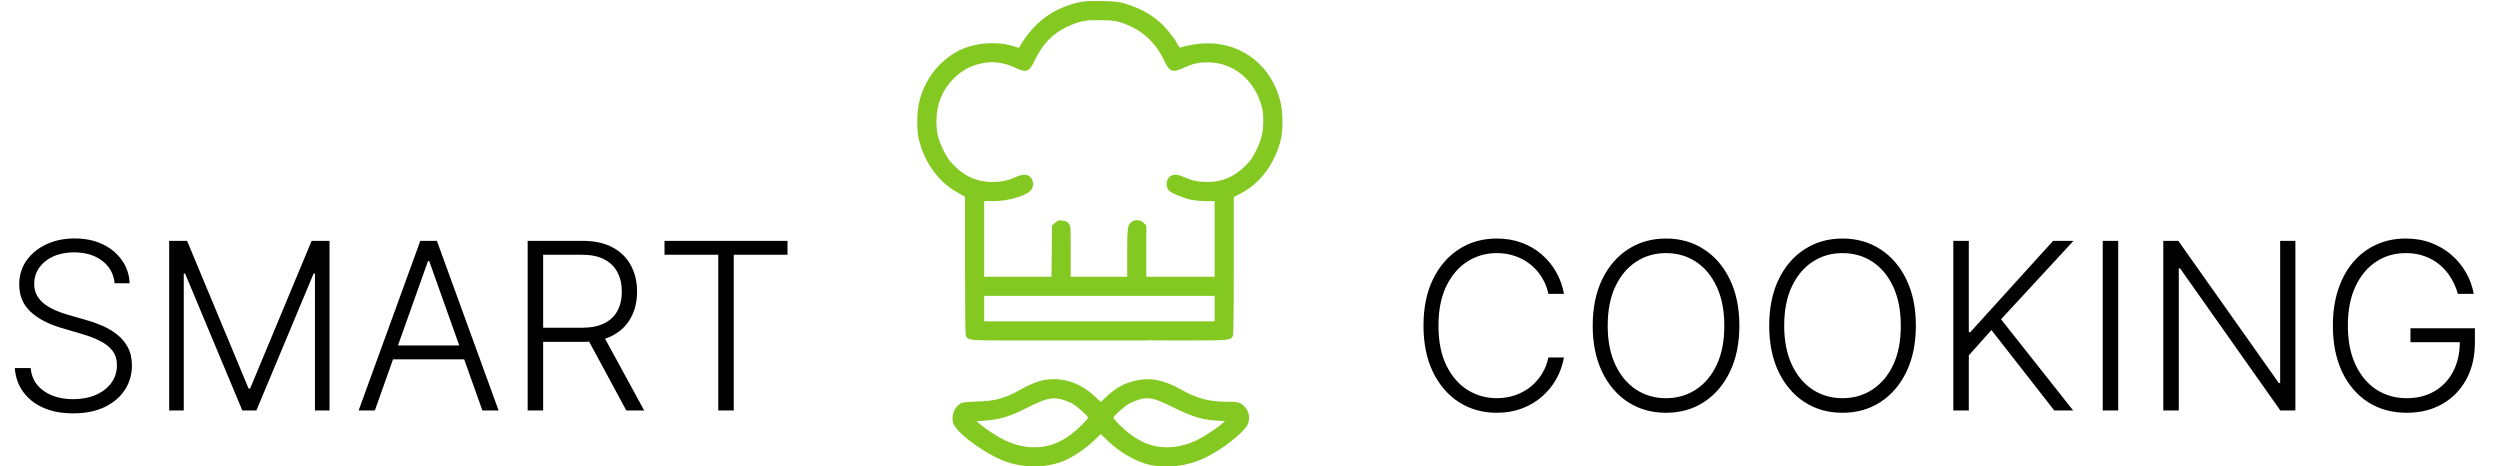<svg width="268" height="50" viewBox="0 0 268 50" fill="none" xmlns="http://www.w3.org/2000/svg">
<g clip-path="url(#clip0_34_8)">
<path d="M115.609 0.26C112.855 0.904 110.902 2.35 109.379 4.879L109.223 5.133L108.617 4.947C106.82 4.391 104.496 4.576 102.816 5.416C100.687 6.49 99.144 8.473 98.549 10.885C98.285 11.979 98.256 13.941 98.5 14.938C99.115 17.447 100.59 19.488 102.631 20.631L103.451 21.09V28.463C103.451 33.326 103.48 35.895 103.549 36.022C103.803 36.49 103.9 36.5 108.92 36.5C112.914 36.5 123 36.5 123 36.5C123.404 36.5 125.904 35.582 125.904 35.074C125.904 34.752 123.129 35.299 122.904 35.074L129.837 34.449H109.662H105.502V33.082V31.715H117.855H130.209V33.082V34.449H126.068H121.928L121.625 34.703C121.254 35.016 121.146 35.484 121.361 35.904C121.674 36.51 121.615 36.5 126.791 36.5C131.81 36.5 131.908 36.49 132.162 36.022C132.23 35.895 132.26 33.326 132.26 28.473V21.109L132.875 20.807C135.033 19.742 136.664 17.584 137.308 14.938C137.553 13.941 137.523 11.979 137.26 10.885C136.332 7.125 133.275 4.664 129.525 4.645C128.51 4.635 127.289 4.83 126.596 5.094C126.498 5.133 126.371 5.016 126.205 4.693C125.883 4.068 124.984 2.955 124.389 2.428C123.353 1.5 122.152 0.855 120.639 0.396C119.916 0.182 119.594 0.143 118.1 0.113C116.683 0.084 116.254 0.113 115.609 0.26ZM120.297 2.457C122.357 3.15 123.832 4.469 124.789 6.471C125.385 7.721 125.668 7.828 126.898 7.262C127.846 6.832 128.529 6.676 129.476 6.686C132.152 6.695 134.359 8.443 135.199 11.207C135.375 11.773 135.424 12.174 135.424 12.965C135.414 14.225 135.238 14.957 134.642 16.168C134.301 16.881 134.047 17.232 133.5 17.779C132.328 18.951 131.019 19.508 129.457 19.508C128.471 19.508 127.807 19.371 126.996 19.01C126.303 18.697 125.824 18.648 125.482 18.873C124.975 19.205 124.916 20.055 125.355 20.465C125.648 20.738 126.791 21.207 127.65 21.402C128.031 21.49 128.764 21.559 129.271 21.559H130.209V25.611V29.664H126.547H122.885V26.92V24.176L122.601 23.893C122.269 23.561 121.703 23.502 121.332 23.766C120.883 24.088 120.834 24.391 120.834 27.125V29.664H117.807H114.779V26.939C114.779 24.234 114.779 24.205 114.555 23.951C114.398 23.756 114.213 23.678 113.891 23.639C113.49 23.59 113.402 23.619 113.109 23.883L112.777 24.176L112.748 26.92L112.719 29.664H109.115H105.502V25.611V21.559H106.508C108.002 21.559 109.828 21.051 110.453 20.465C110.892 20.045 110.824 19.205 110.326 18.873C109.984 18.648 109.506 18.697 108.812 19.01C108.002 19.371 107.338 19.508 106.351 19.508C104.789 19.508 103.48 18.951 102.308 17.779C101.762 17.232 101.508 16.881 101.166 16.168C100.56 14.938 100.385 14.225 100.385 12.965C100.385 11.188 101.019 9.635 102.23 8.424C103.226 7.428 104.271 6.91 105.678 6.715C106.683 6.578 107.787 6.764 108.793 7.242C110.033 7.838 110.326 7.73 110.922 6.471C111.83 4.576 113.051 3.395 114.887 2.652C115.951 2.213 116.557 2.125 118.1 2.164C119.32 2.193 119.623 2.232 120.297 2.457Z" fill="#84C921"/>
<path d="M111.994 40.732C111.281 40.85 110.441 41.182 109.504 41.709C107.746 42.695 106.76 42.978 104.865 43.037C104.064 43.057 103.283 43.125 103.137 43.184C102.375 43.477 101.926 44.492 102.18 45.342C102.443 46.27 105.07 48.291 107.238 49.248C109.377 50.205 112.004 50.254 114.074 49.395C115.051 48.984 116.33 48.125 117.258 47.246L118 46.533L118.742 47.246C120.129 48.564 121.857 49.541 123.361 49.863C123.713 49.932 124.514 50 125.139 50C126.428 50 127.59 49.756 128.84 49.228C130.822 48.379 133.557 46.25 133.82 45.342C133.996 44.756 133.869 44.111 133.508 43.691C133.02 43.135 132.795 43.066 131.477 43.066C129.592 43.066 128.273 42.705 126.477 41.689C124.816 40.752 123.391 40.469 121.926 40.762C120.607 41.025 119.611 41.562 118.566 42.559L118 43.096L117.434 42.559C115.842 41.045 113.947 40.4 111.994 40.732ZM113.85 42.822C114.162 42.91 114.641 43.096 114.895 43.232C115.441 43.535 116.633 44.58 116.633 44.766C116.633 44.941 115.529 46.035 114.826 46.562C113.527 47.52 112.326 47.949 110.9 47.949C109.855 47.949 108.85 47.715 107.785 47.227C106.994 46.855 105.715 46.035 105.07 45.478L104.68 45.147L105.607 45.088C107.131 44.99 108.273 44.639 110.051 43.74C112.15 42.685 112.746 42.539 113.85 42.822ZM123.684 42.783C123.967 42.842 124.953 43.252 125.861 43.711C127.736 44.639 128.869 44.99 130.393 45.088L131.32 45.147L130.93 45.478C130.285 46.035 129.006 46.855 128.215 47.227C127.15 47.715 126.145 47.949 125.1 47.949C123.674 47.949 122.482 47.529 121.154 46.543C120.451 46.035 119.367 44.951 119.367 44.766C119.367 44.58 120.559 43.535 121.105 43.232C121.613 42.959 122.473 42.695 122.902 42.685C123.049 42.676 123.4 42.725 123.684 42.783Z" fill="#84C921"/>
</g>
<path d="M12.287 30.364C12.186 29.352 11.739 28.547 10.946 27.949C10.153 27.351 9.156 27.052 7.955 27.052C7.108 27.052 6.362 27.197 5.717 27.487C5.078 27.777 4.575 28.18 4.208 28.695C3.847 29.204 3.667 29.784 3.667 30.435C3.667 30.914 3.77 31.334 3.977 31.695C4.184 32.056 4.463 32.367 4.812 32.627C5.167 32.882 5.558 33.101 5.984 33.284C6.416 33.468 6.851 33.622 7.289 33.746L9.206 34.297C9.786 34.456 10.366 34.66 10.946 34.909C11.526 35.158 12.056 35.471 12.536 35.85C13.021 36.223 13.409 36.682 13.698 37.226C13.994 37.765 14.142 38.413 14.142 39.17C14.142 40.141 13.891 41.014 13.388 41.789C12.885 42.565 12.163 43.18 11.222 43.636C10.28 44.086 9.153 44.311 7.839 44.311C6.602 44.311 5.528 44.106 4.616 43.698C3.705 43.284 2.989 42.713 2.468 41.985C1.947 41.257 1.654 40.413 1.589 39.455H3.294C3.353 40.171 3.59 40.777 4.004 41.275C4.418 41.772 4.957 42.15 5.62 42.411C6.283 42.665 7.022 42.793 7.839 42.793C8.745 42.793 9.55 42.642 10.254 42.34C10.964 42.032 11.521 41.606 11.923 41.061C12.331 40.511 12.536 39.872 12.536 39.144C12.536 38.528 12.376 38.013 12.056 37.599C11.736 37.179 11.29 36.827 10.716 36.543C10.147 36.258 9.487 36.007 8.736 35.788L6.561 35.149C5.134 34.723 4.028 34.134 3.24 33.382C2.453 32.63 2.06 31.672 2.06 30.506C2.06 29.529 2.32 28.671 2.841 27.931C3.368 27.185 4.078 26.605 4.972 26.191C5.871 25.771 6.88 25.561 7.999 25.561C9.129 25.561 10.13 25.768 11 26.182C11.87 26.596 12.559 27.168 13.068 27.896C13.583 28.618 13.858 29.44 13.894 30.364H12.287ZM18.137 25.818H20.055L26.651 41.656H26.811L33.407 25.818H35.325V44H33.762V29.325H33.62L27.486 44H25.977L19.842 29.325H19.7V44H18.137V25.818ZM40.185 44H38.446L45.059 25.818H46.835L53.449 44H51.709L46.009 27.976H45.885L40.185 44ZM41.437 37.031H50.457V38.522H41.437V37.031ZM56.565 44V25.818H62.433C63.724 25.818 64.801 26.052 65.665 26.52C66.535 26.981 67.189 27.623 67.627 28.446C68.071 29.263 68.293 30.201 68.293 31.26C68.293 32.32 68.071 33.255 67.627 34.066C67.189 34.877 66.538 35.51 65.674 35.966C64.81 36.421 63.739 36.649 62.46 36.649H57.462V35.131H62.416C63.363 35.131 64.15 34.974 64.777 34.66C65.41 34.347 65.881 33.9 66.189 33.32C66.502 32.74 66.659 32.053 66.659 31.26C66.659 30.467 66.502 29.775 66.189 29.183C65.875 28.585 65.402 28.123 64.768 27.798C64.141 27.472 63.348 27.31 62.389 27.31H58.225V44H56.565ZM64.582 35.797L69.056 44H67.139L62.709 35.797H64.582ZM71.236 27.31V25.818H84.419V27.31H78.658V44H76.998V27.31H71.236Z" fill="black"/>
<path d="M167.655 31.5H165.986C165.862 30.879 165.637 30.305 165.311 29.778C164.991 29.245 164.589 28.78 164.104 28.384C163.618 27.987 163.068 27.68 162.452 27.461C161.837 27.242 161.171 27.132 160.455 27.132C159.307 27.132 158.259 27.431 157.312 28.029C156.371 28.627 155.616 29.505 155.048 30.666C154.486 31.82 154.205 33.234 154.205 34.909C154.205 36.596 154.486 38.016 155.048 39.17C155.616 40.325 156.371 41.2 157.312 41.798C158.259 42.39 159.307 42.686 160.455 42.686C161.171 42.686 161.837 42.577 162.452 42.358C163.068 42.139 163.618 41.834 164.104 41.443C164.589 41.047 164.991 40.582 165.311 40.049C165.637 39.517 165.862 38.94 165.986 38.318H167.655C167.507 39.153 167.229 39.931 166.82 40.653C166.418 41.369 165.903 41.997 165.276 42.535C164.654 43.074 163.938 43.494 163.127 43.796C162.316 44.098 161.426 44.249 160.455 44.249C158.928 44.249 157.573 43.867 156.389 43.103C155.205 42.334 154.276 41.251 153.601 39.854C152.932 38.457 152.598 36.809 152.598 34.909C152.598 33.009 152.932 31.361 153.601 29.964C154.276 28.567 155.205 27.487 156.389 26.724C157.573 25.954 158.928 25.57 160.455 25.57C161.426 25.57 162.316 25.721 163.127 26.022C163.938 26.318 164.654 26.738 165.276 27.283C165.903 27.822 166.418 28.449 166.82 29.165C167.229 29.881 167.507 30.66 167.655 31.5ZM186.46 34.909C186.46 36.803 186.123 38.451 185.448 39.854C184.774 41.251 183.844 42.334 182.661 43.103C181.483 43.867 180.127 44.249 178.595 44.249C177.062 44.249 175.703 43.867 174.52 43.103C173.342 42.334 172.416 41.251 171.741 39.854C171.072 38.451 170.738 36.803 170.738 34.909C170.738 33.015 171.072 31.37 171.741 29.973C172.416 28.57 173.345 27.487 174.528 26.724C175.712 25.954 177.068 25.57 178.595 25.57C180.127 25.57 181.483 25.954 182.661 26.724C183.844 27.487 184.774 28.57 185.448 29.973C186.123 31.37 186.46 33.015 186.46 34.909ZM184.845 34.909C184.845 33.282 184.572 31.888 184.028 30.728C183.483 29.562 182.741 28.671 181.799 28.055C180.858 27.44 179.79 27.132 178.595 27.132C177.405 27.132 176.34 27.44 175.399 28.055C174.457 28.671 173.712 29.559 173.161 30.719C172.617 31.879 172.345 33.276 172.345 34.909C172.345 36.537 172.617 37.931 173.161 39.091C173.706 40.251 174.449 41.141 175.39 41.763C176.331 42.378 177.399 42.686 178.595 42.686C179.79 42.686 180.858 42.378 181.799 41.763C182.746 41.147 183.492 40.26 184.037 39.099C184.581 37.934 184.85 36.537 184.845 34.909ZM205.381 34.909C205.381 36.803 205.044 38.451 204.369 39.854C203.694 41.251 202.765 42.334 201.581 43.103C200.404 43.867 199.048 44.249 197.515 44.249C195.983 44.249 194.624 43.867 193.441 43.103C192.263 42.334 191.336 41.251 190.662 39.854C189.993 38.451 189.659 36.803 189.659 34.909C189.659 33.015 189.993 31.37 190.662 29.973C191.336 28.57 192.266 27.487 193.449 26.724C194.633 25.954 195.988 25.57 197.515 25.57C199.048 25.57 200.404 25.954 201.581 26.724C202.765 27.487 203.694 28.57 204.369 29.973C205.044 31.37 205.381 33.015 205.381 34.909ZM203.765 34.909C203.765 33.282 203.493 31.888 202.949 30.728C202.404 29.562 201.661 28.671 200.72 28.055C199.779 27.44 198.711 27.132 197.515 27.132C196.326 27.132 195.26 27.44 194.319 28.055C193.378 28.671 192.633 29.559 192.082 30.719C191.538 31.879 191.265 33.276 191.265 34.909C191.265 36.537 191.538 37.931 192.082 39.091C192.627 40.251 193.369 41.141 194.311 41.763C195.252 42.378 196.32 42.686 197.515 42.686C198.711 42.686 199.779 42.378 200.72 41.763C201.667 41.147 202.413 40.26 202.958 39.099C203.502 37.934 203.771 36.537 203.765 34.909ZM209.396 44V25.818H211.056V35.61H211.216L220.094 25.818H222.278L214.51 34.225L222.242 44H220.218L213.48 35.38L211.056 38.096V44H209.396ZM227.072 25.818V44H225.412V25.818H227.072ZM246.066 25.818V44H244.45L233.708 28.774H233.566V44H231.906V25.818H233.513L244.291 41.061H244.433V25.818H246.066ZM263.48 31.5C263.314 30.896 263.072 30.331 262.752 29.804C262.432 29.272 262.036 28.807 261.562 28.41C261.095 28.008 260.553 27.694 259.938 27.47C259.328 27.245 258.648 27.132 257.896 27.132C256.712 27.132 255.653 27.44 254.718 28.055C253.782 28.671 253.043 29.559 252.498 30.719C251.96 31.879 251.69 33.276 251.69 34.909C251.69 36.537 251.963 37.931 252.507 39.091C253.052 40.251 253.797 41.141 254.744 41.763C255.697 42.378 256.786 42.686 258.011 42.686C259.13 42.686 260.118 42.438 260.976 41.94C261.835 41.443 262.503 40.733 262.983 39.81C263.468 38.886 263.705 37.788 263.693 36.516L264.226 36.685H258.402V35.193H265.309V36.685C265.309 38.235 264.995 39.576 264.368 40.706C263.74 41.837 262.879 42.71 261.784 43.325C260.689 43.941 259.432 44.249 258.011 44.249C256.425 44.249 255.037 43.867 253.848 43.103C252.658 42.334 251.732 41.251 251.069 39.854C250.412 38.451 250.083 36.803 250.083 34.909C250.083 33.483 250.273 32.195 250.652 31.047C251.03 29.899 251.566 28.916 252.258 28.1C252.957 27.283 253.782 26.659 254.735 26.227C255.688 25.789 256.742 25.57 257.896 25.57C258.89 25.57 259.799 25.726 260.621 26.04C261.45 26.354 262.178 26.786 262.805 27.336C263.439 27.881 263.956 28.511 264.359 29.227C264.767 29.938 265.043 30.695 265.185 31.5H263.48Z" fill="black"/>
<defs>
<clipPath id="clip0_34_8">
<rect width="50" height="50" fill="white" transform="translate(93)"/>
</clipPath>
</defs>
</svg>
